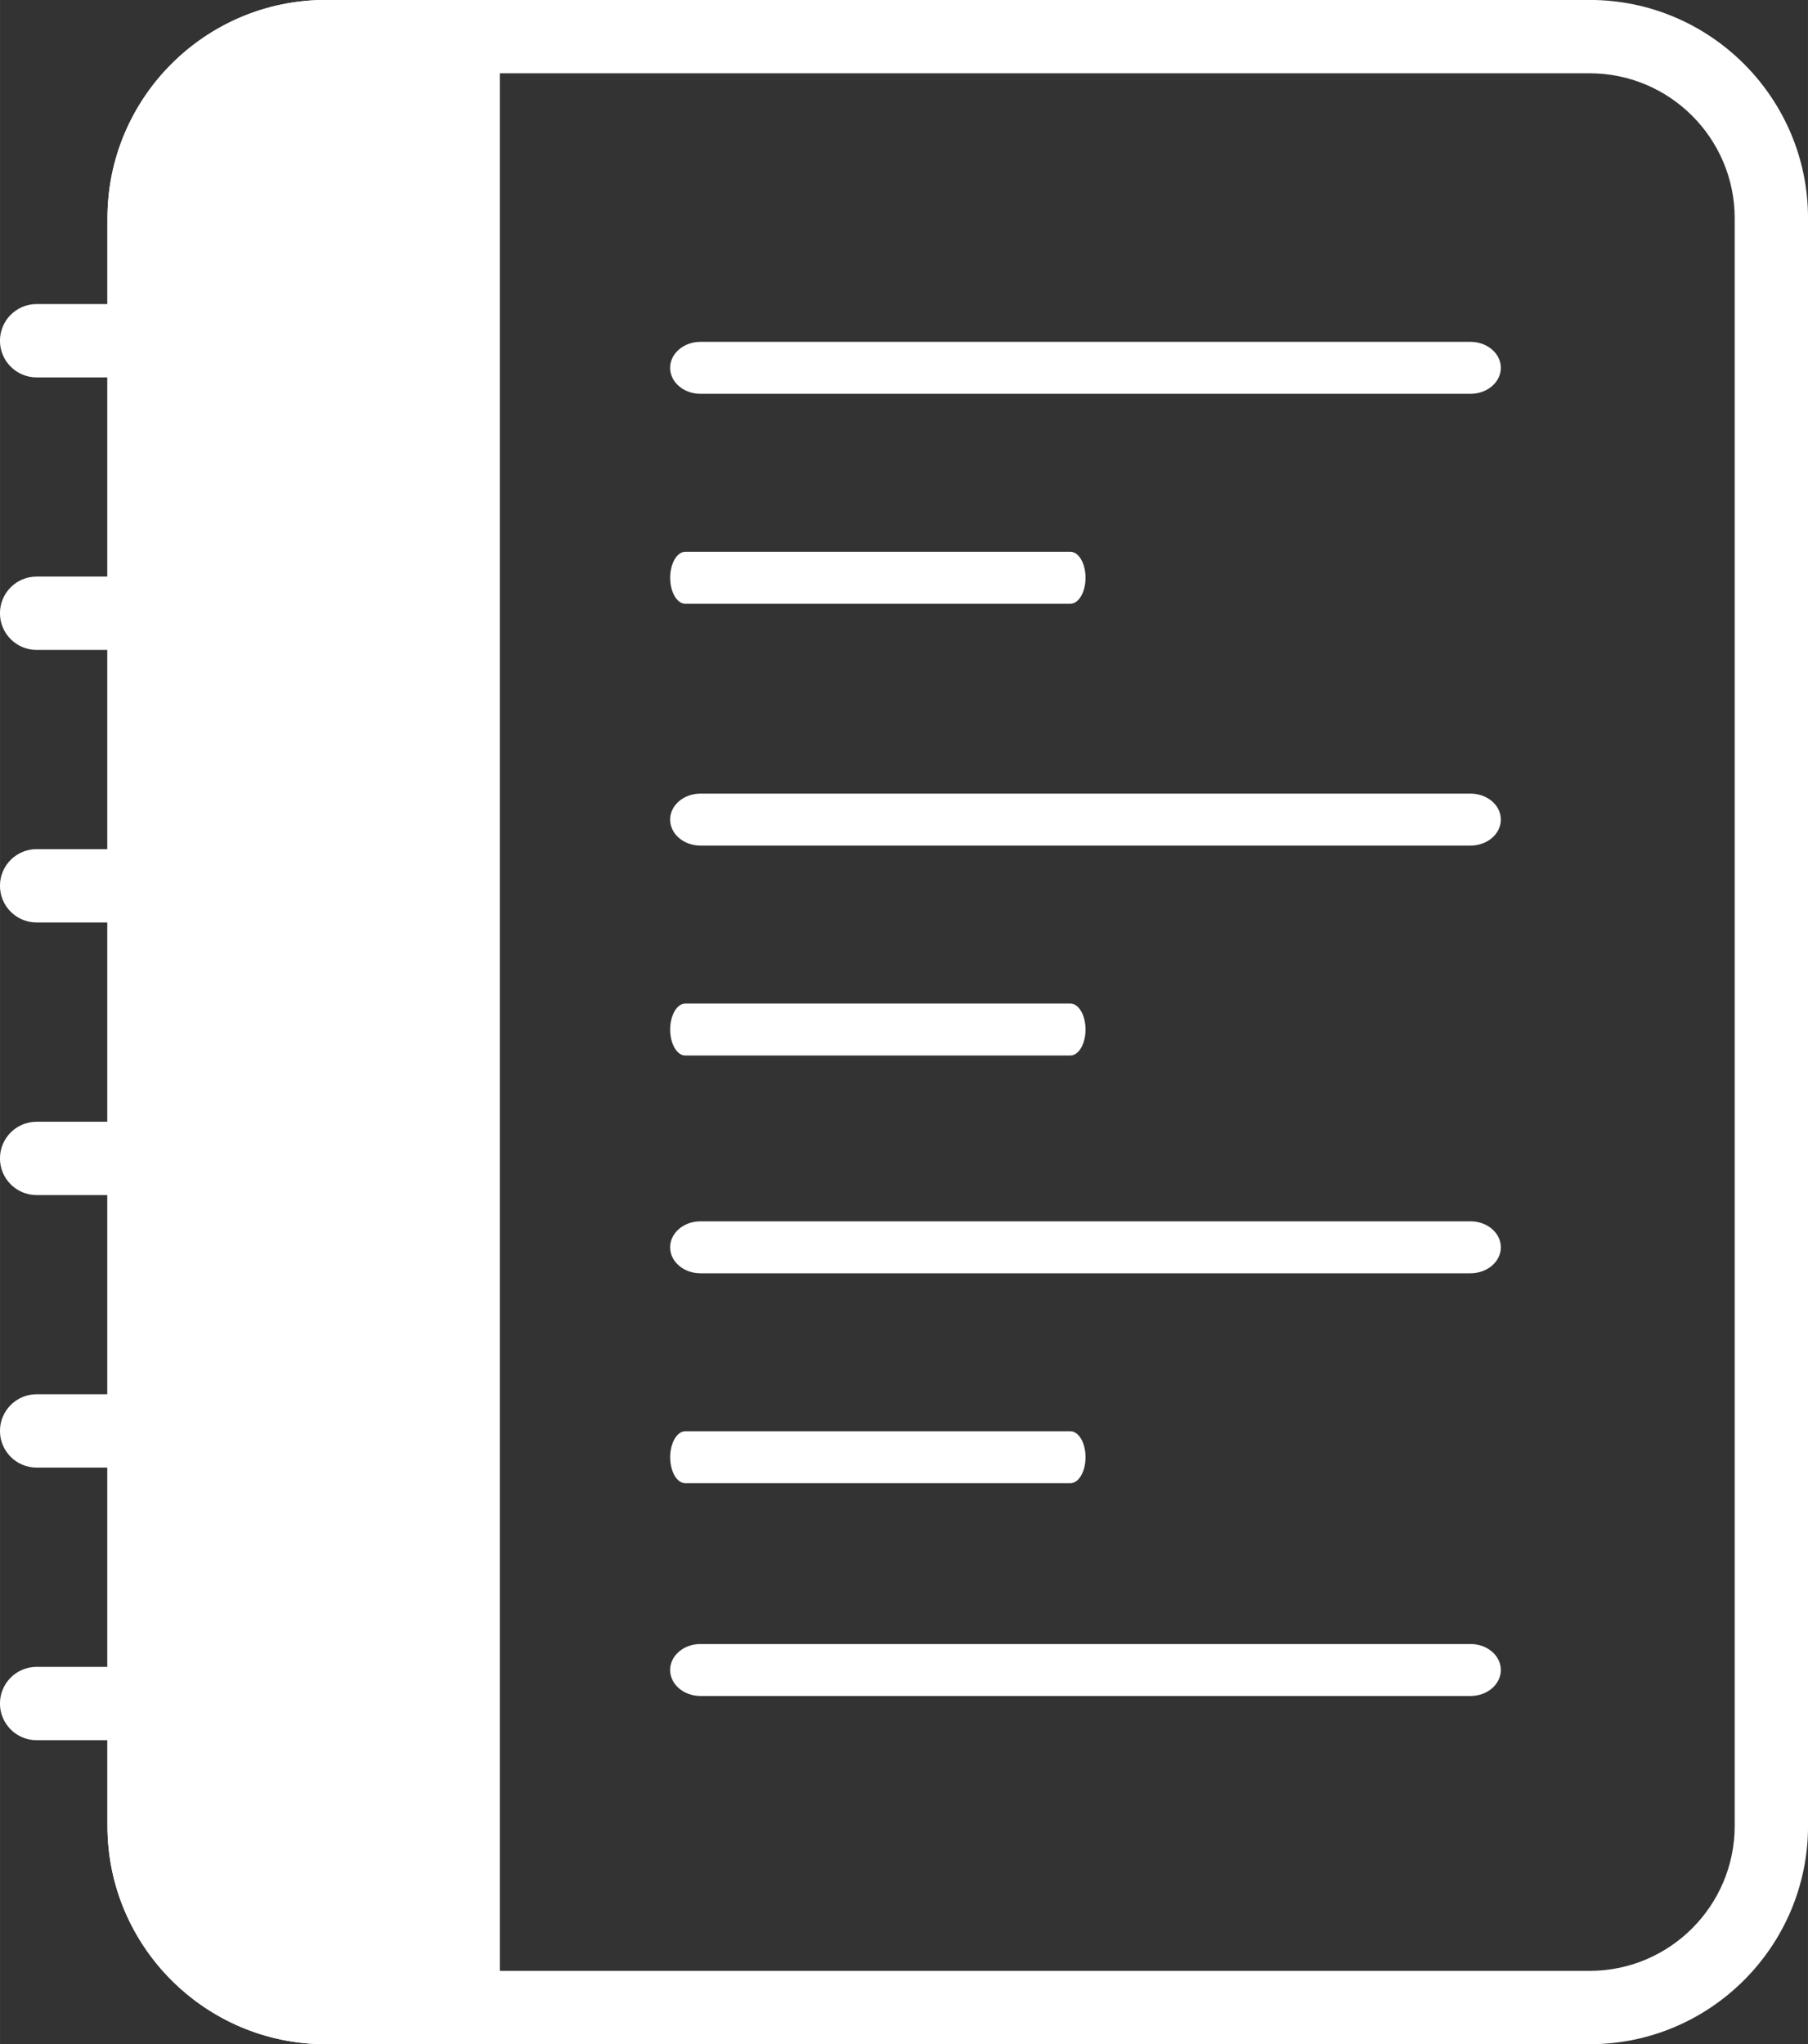 <?xml version="1.0" encoding="UTF-8"?>
<!DOCTYPE svg PUBLIC "-//W3C//DTD SVG 1.1//EN" "http://www.w3.org/Graphics/SVG/1.1/DTD/svg11.dtd">
<!-- Creator: CorelDRAW 2017 -->
<svg xmlns="http://www.w3.org/2000/svg" xml:space="preserve" width="79.64mm" height="90.037mm" version="1.1" style="shape-rendering:geometricPrecision; text-rendering:geometricPrecision; image-rendering:optimizeQuality; fill-rule:evenodd; clip-rule:evenodd"
viewBox="0 0 342.65 387.39"
 xmlns:xlink="http://www.w3.org/1999/xlink">
 <rect x="0" y="0" width="342.65" height="387.39" fill="#333333" stroke="none"/>
 <defs>
  <style type="text/css">
   <![CDATA[
    .fil0 {fill:white;fill-rule:nonzero}
   ]]>
  </style>
 </defs>
 <g id="Layer_x0020_1">
  <path class="fil0" d="M61.74 13.89c-15.15,0 -27.48,12.33 -27.48,27.47l0 304.64c0,15.15 12.33,27.48 27.48,27.48l239.54 0c15.15,0 27.48,-12.33 27.48,-27.48l0 -304.64c0,-15.14 -12.32,-27.47 -27.48,-27.47l-239.54 0zm239.54 373.49l-239.54 0c-22.82,0 -41.38,-18.56 -41.38,-41.38l0 -304.64c0,-22.81 18.56,-41.37 41.38,-41.37l239.54 0c22.82,0 41.38,18.56 41.38,41.37l0 304.64c0,22.82 -18.56,41.38 -41.38,41.38z"/>
  <path class="fil0" d="M87.77 6.95l0 373.5 -26.04 0c-19.01,0 -34.43,-15.42 -34.43,-34.43l0 -304.64c0,-19.01 15.41,-34.42 34.43,-34.42l26.04 0z"/>
  <path class="fil0" d="M61.74 13.89c-15.15,0 -27.48,12.33 -27.48,27.47l0 304.64c0,15.15 12.33,27.48 27.48,27.48l19.09 0 0 -359.6 -19.09 0zm26.04 373.49l-26.04 0c-22.82,0 -41.38,-18.56 -41.38,-41.38l0 -304.64c0,-22.81 18.56,-41.37 41.38,-41.37l26.04 0c3.84,0 6.95,3.1 6.95,6.95l0 373.5c0,3.83 -3.11,6.95 -6.95,6.95z"/>
  <polygon class="fil0" points="48.3,64.57 6.95,64.57 "/>
  <path class="fil0" d="M48.3 71.52l-41.36 0c-3.84,0 -6.95,-3.11 -6.95,-6.95 0,-3.84 3.11,-6.95 6.95,-6.95l41.36 0c3.84,0 6.95,3.1 6.95,6.95 0,3.83 -3.11,6.95 -6.95,6.95z"/>
  <polygon class="fil0" points="48.3,116.21 6.95,116.21 "/>
  <path class="fil0" d="M48.3 123.16l-41.36 0c-3.84,0 -6.95,-3.11 -6.95,-6.95 0,-3.83 3.11,-6.95 6.95,-6.95l41.36 0c3.84,0 6.95,3.11 6.95,6.95 0,3.84 -3.11,6.95 -6.95,6.95z"/>
  <polygon class="fil0" points="48.3,167.87 6.95,167.87 "/>
  <path class="fil0" d="M48.3 174.81l-41.36 0c-3.84,0 -6.95,-3.11 -6.95,-6.95 0,-3.84 3.11,-6.95 6.95,-6.95l41.36 0c3.84,0 6.95,3.11 6.95,6.95 0,3.83 -3.11,6.95 -6.95,6.95z"/>
  <polygon class="fil0" points="48.3,219.52 6.95,219.52 "/>
  <path class="fil0" d="M48.3 226.47l-41.36 0c-3.84,0 -6.95,-3.12 -6.95,-6.95 0,-3.84 3.11,-6.95 6.95,-6.95l41.36 0c3.84,0 6.95,3.11 6.95,6.95 0,3.83 -3.11,6.95 -6.95,6.95z"/>
  <polygon class="fil0" points="48.3,271.16 6.95,271.16 "/>
  <path class="fil0" d="M48.3 278.11l-41.36 0c-3.84,0 -6.95,-3.11 -6.95,-6.95 0,-3.83 3.11,-6.95 6.95,-6.95l41.36 0c3.84,0 6.95,3.11 6.95,6.95 0,3.84 -3.11,6.95 -6.95,6.95z"/>
  <polygon class="fil0" points="48.3,322.82 6.95,322.82 "/>
  <path class="fil0" d="M48.3 329.77l-41.36 0c-3.84,0 -6.95,-3.11 -6.95,-6.95 0,-3.84 3.11,-6.95 6.95,-6.95l41.36 0c3.84,0 6.95,3.11 6.95,6.95 0,3.83 -3.11,6.95 -6.95,6.95z"/>
  <path class="fil0" d="M278.69 74.63l-145.94 0c-3.17,0 -5.75,-2.2 -5.75,-4.93 0,-2.71 2.57,-4.92 5.75,-4.92l145.94 0c3.17,0 5.75,2.2 5.75,4.92 0,2.73 -2.58,4.93 -5.75,4.93z"/>
  <path class="fil0" d="M202.85 114.41l-72.97 0c-1.59,0 -2.87,-2.2 -2.87,-4.93 0,-2.71 1.29,-4.92 2.87,-4.92l72.97 0c1.59,0 2.88,2.2 2.88,4.92 0,2.73 -1.29,4.93 -2.88,4.93z"/>
  <path class="fil0" d="M278.69 160.24l-145.94 0c-3.17,0 -5.75,-2.2 -5.75,-4.93 0,-2.71 2.57,-4.92 5.75,-4.92l145.94 0c3.17,0 5.75,2.2 5.75,4.92 0,2.73 -2.58,4.93 -5.75,4.93z"/>
  <path class="fil0" d="M202.85 200.02l-72.97 0c-1.59,0 -2.87,-2.2 -2.87,-4.93 0,-2.71 1.29,-4.92 2.87,-4.92l72.97 0c1.59,0 2.88,2.2 2.88,4.92 0,2.73 -1.29,4.93 -2.88,4.93z"/>
  <path class="fil0" d="M278.69 321.39l-145.94 0c-3.17,0 -5.75,-2.2 -5.75,-4.93 0,-2.71 2.57,-4.92 5.75,-4.92l145.94 0c3.17,0 5.75,2.2 5.75,4.92 0,2.73 -2.58,4.93 -5.75,4.93z"/>
  <path class="fil0" d="M278.69 241.29l-145.94 0c-3.17,0 -5.75,-2.2 -5.75,-4.93 0,-2.71 2.57,-4.92 5.75,-4.92l145.94 0c3.17,0 5.75,2.2 5.75,4.92 0,2.73 -2.58,4.93 -5.75,4.93z"/>
  <path class="fil0" d="M202.85 281.07l-72.97 0c-1.59,0 -2.87,-2.2 -2.87,-4.93 0,-2.71 1.29,-4.92 2.87,-4.92l72.97 0c1.59,0 2.88,2.2 2.88,4.92 0,2.73 -1.29,4.93 -2.88,4.93z"/>
 </g>
</svg>
